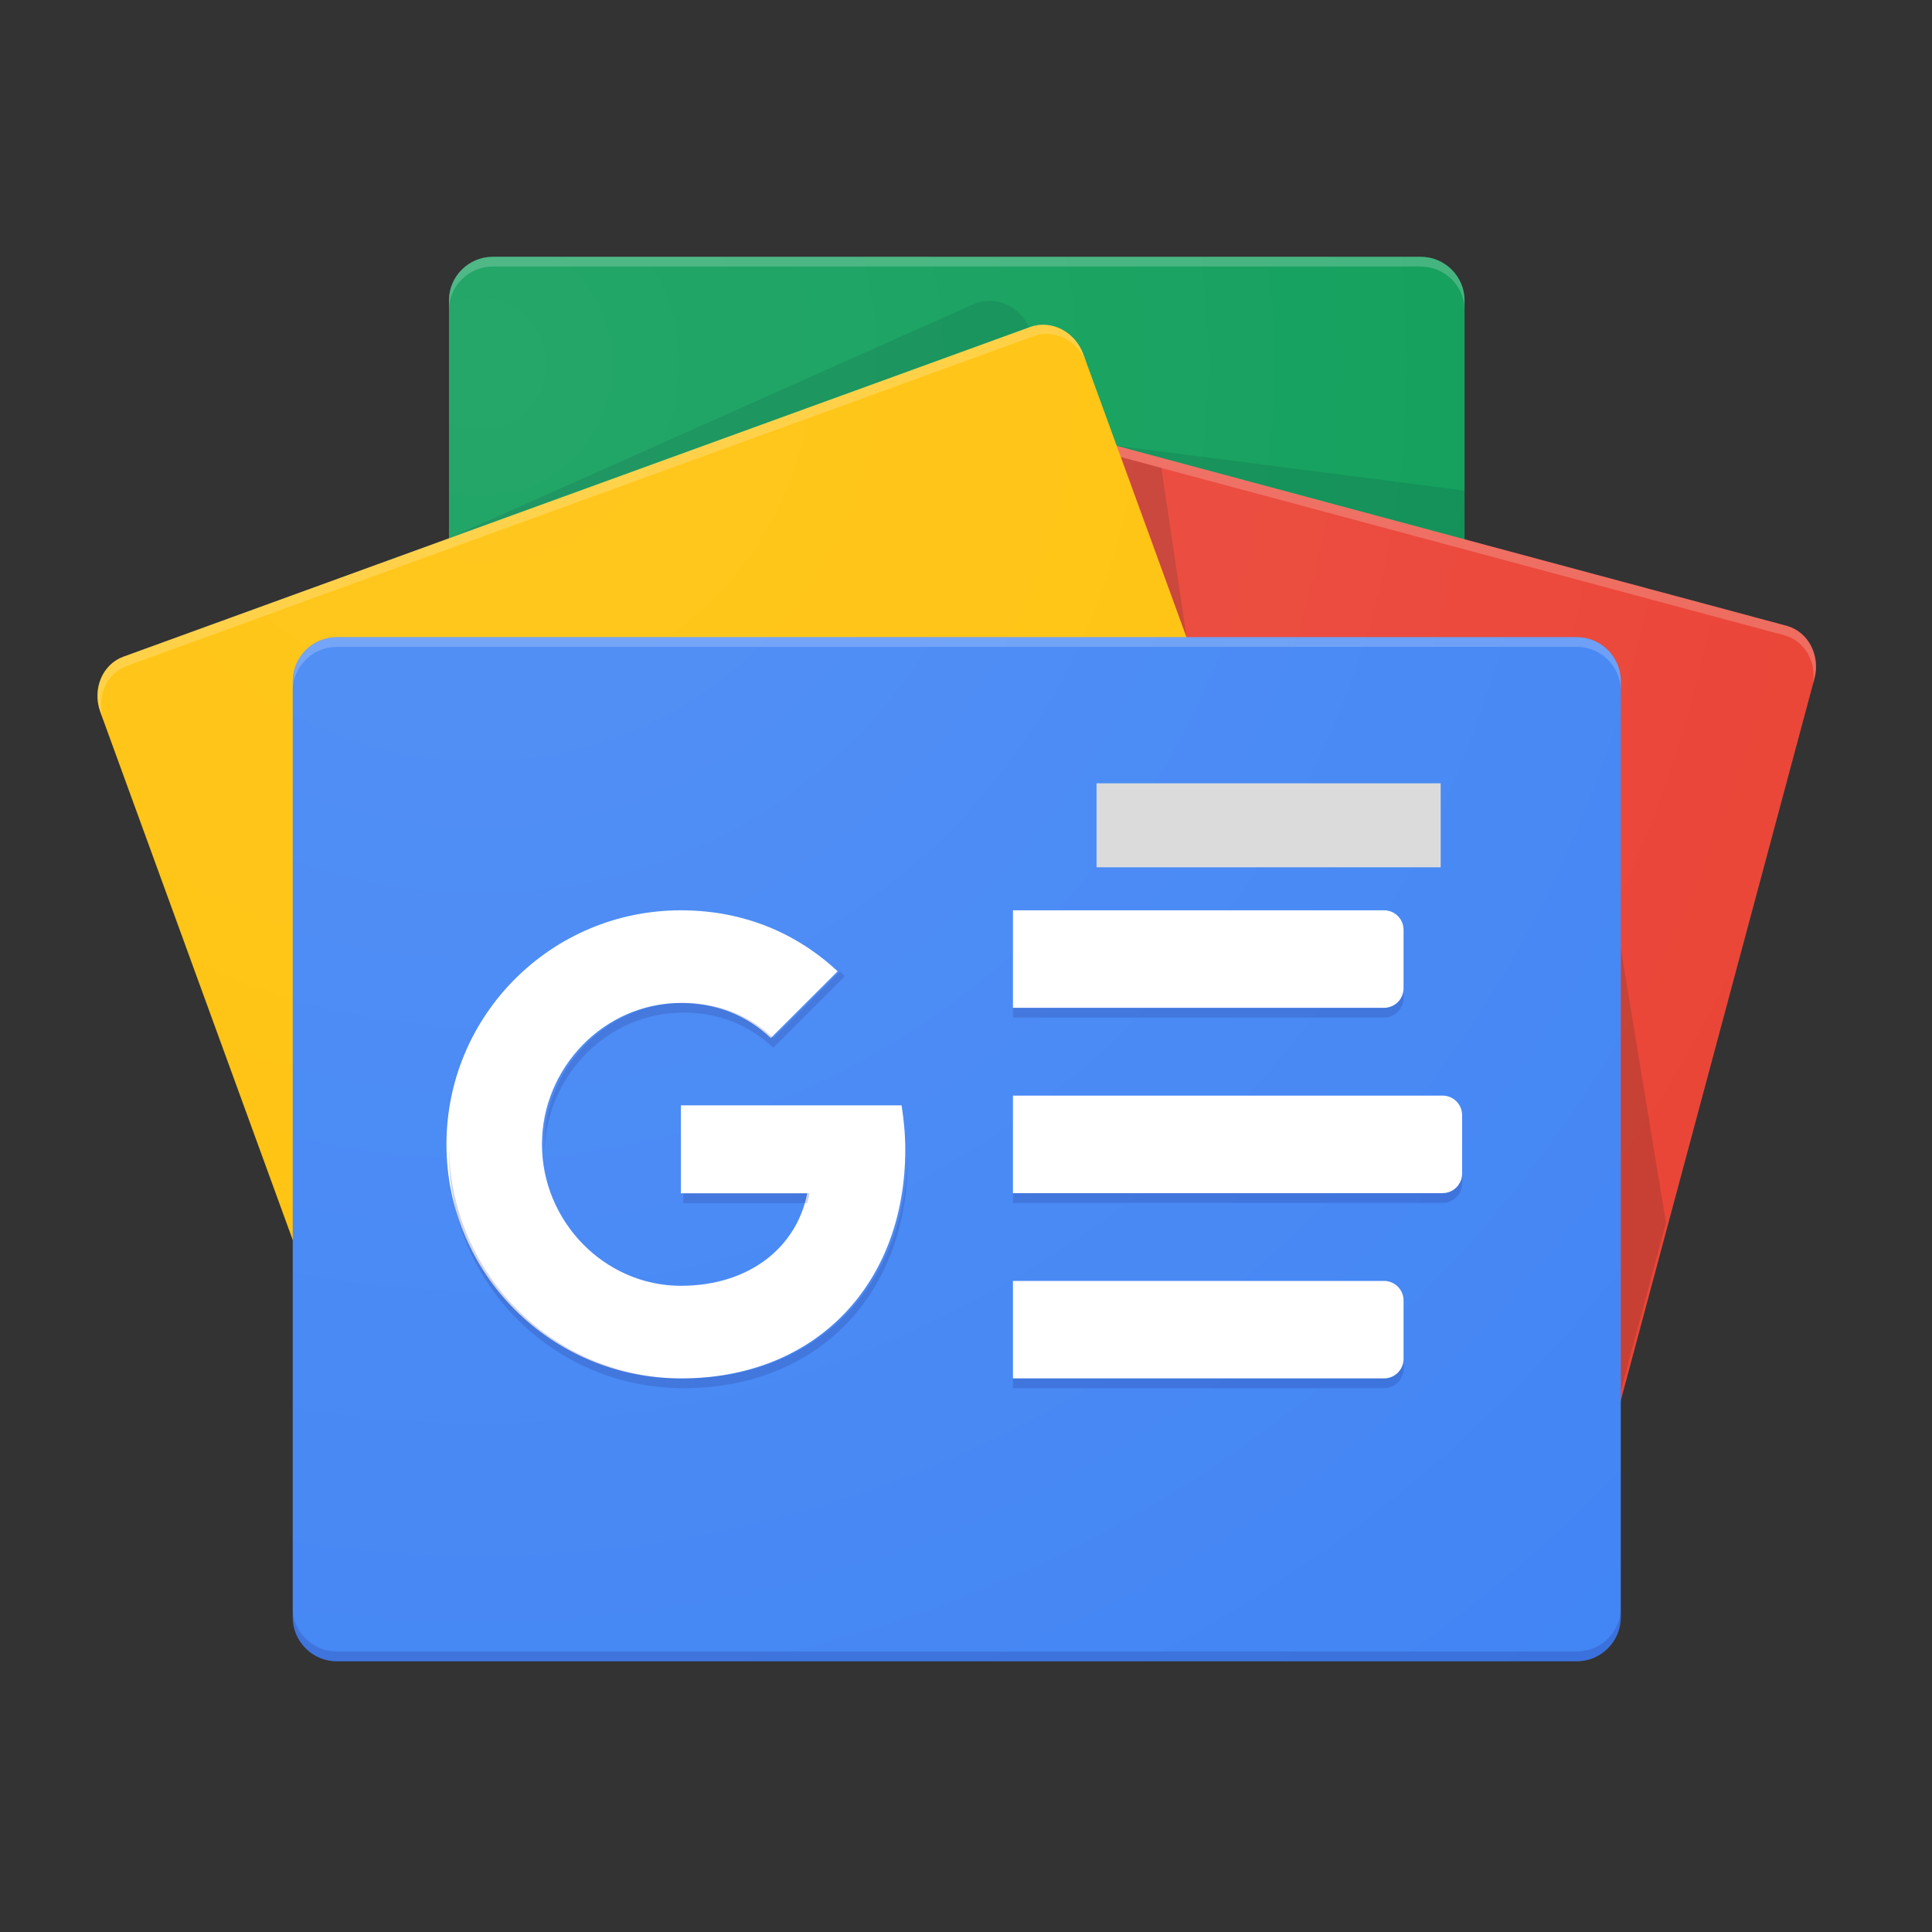 <svg width="23" height="23" viewBox="0 0 23 23" fill="none" xmlns="http://www.w3.org/2000/svg">
<rect x="0" y="0" width="23" height="23" fill="#333333" stroke="none"/>
<path d="M17.435 14.399C17.435 14.683 17.2 14.916 16.913 14.916H5.867C5.58 14.916 5.345 14.683 5.345 14.399V3.574C5.345 3.29 5.58 3.057 5.867 3.057H16.913C17.2 3.057 17.435 3.29 17.435 3.574V14.399H17.435Z" fill="#0C9D58"/>
<path opacity="0.2" d="M17.435 5.84L13.295 5.308L17.435 6.417V5.84Z" fill="#004D40"/>
<path opacity="0.2" d="M11.59 3.621L5.32 6.417L12.249 3.898V3.891C12.127 3.63 11.831 3.509 11.59 3.621V3.621Z" fill="#004D40"/>
<path opacity="0.2" d="M16.913 3.057H5.867C5.58 3.057 5.345 3.29 5.345 3.574V3.69C5.345 3.406 5.58 3.173 5.867 3.173H16.913C17.2 3.173 17.435 3.406 17.435 3.69V3.574C17.435 3.29 17.2 3.057 16.913 3.057Z" fill="white"/>
<path d="M8.025 14.067C7.95 14.345 8.099 14.628 8.356 14.697L18.587 17.445C18.844 17.514 19.115 17.343 19.19 17.064L21.6 8.08C21.674 7.802 21.526 7.519 21.269 7.45L11.037 4.702C10.781 4.633 10.51 4.804 10.435 5.082L8.025 14.067V14.067Z" fill="#EA4335"/>
<path opacity="0.2" d="M19.295 11.287L19.833 14.552L19.295 16.559V11.287Z" fill="#3E2723"/>
<path opacity="0.2" d="M13.344 5.44L13.826 5.57L14.125 7.585L13.344 5.44Z" fill="#3E2723"/>
<path opacity="0.2" d="M21.269 7.45L11.038 4.702C10.781 4.633 10.51 4.804 10.436 5.082L8.025 14.067C8.021 14.082 8.02 14.097 8.018 14.112L10.41 5.195C10.484 4.918 10.755 4.746 11.012 4.815L21.243 7.563C21.486 7.628 21.63 7.886 21.582 8.148L21.6 8.08C21.675 7.802 21.526 7.519 21.269 7.45Z" fill="white"/>
<path d="M16.083 12.96C16.182 13.231 16.058 13.526 15.808 13.617L5.012 17.541C4.762 17.632 4.477 17.485 4.379 17.215L1.194 8.474C1.096 8.204 1.219 7.909 1.469 7.818L12.265 3.893C12.515 3.802 12.8 3.949 12.898 4.22L16.083 12.96V12.96Z" fill="#FFC107"/>
<path opacity="0.2" d="M1.235 8.584C1.137 8.313 1.26 8.018 1.51 7.927L12.306 4.002C12.553 3.912 12.834 4.056 12.935 4.32L12.898 4.219C12.8 3.948 12.515 3.801 12.265 3.892L1.469 7.817C1.219 7.908 1.095 8.203 1.194 8.474L4.379 17.214C4.38 17.217 4.382 17.22 4.383 17.223L1.235 8.584Z" fill="white"/>
<path d="M19.295 19.254C19.295 19.541 19.06 19.777 18.772 19.777H4.008C3.721 19.777 3.485 19.541 3.485 19.254V8.107C3.485 7.82 3.721 7.585 4.008 7.585H18.772C19.06 7.585 19.295 7.82 19.295 8.107V19.254Z" fill="#4285F4"/>
<path d="M16.476 11.998H12.059V10.837H16.476C16.605 10.837 16.709 10.941 16.709 11.069V11.766C16.709 11.894 16.605 11.998 16.476 11.998V11.998ZM16.476 16.41H12.059V15.249H16.476C16.605 15.249 16.709 15.353 16.709 15.481V16.178C16.709 16.306 16.605 16.41 16.476 16.41ZM17.174 14.204H12.059V13.043H17.174C17.302 13.043 17.406 13.147 17.406 13.275V13.972C17.406 14.1 17.302 14.204 17.174 14.204V14.204Z" fill="white"/>
<path opacity="0.2" d="M18.772 19.661H4.008C3.721 19.661 3.485 19.426 3.485 19.139V19.255C3.485 19.542 3.721 19.777 4.008 19.777H18.772C19.06 19.777 19.295 19.542 19.295 19.255V19.139C19.295 19.426 19.06 19.661 18.772 19.661Z" fill="#1A237E"/>
<path opacity="0.2" d="M4.008 7.701H18.772C19.06 7.701 19.295 7.936 19.295 8.224V8.107C19.295 7.82 19.06 7.585 18.772 7.585H4.008C3.721 7.585 3.485 7.82 3.485 8.107V8.224C3.485 7.936 3.721 7.701 4.008 7.701V7.701Z" fill="white"/>
<path d="M8.106 13.159V14.206H9.61C9.486 14.844 8.924 15.307 8.106 15.307C7.193 15.307 6.452 14.536 6.452 13.623C6.452 12.711 7.193 11.94 8.106 11.94C8.517 11.94 8.885 12.081 9.176 12.358V12.358L9.972 11.563C9.489 11.113 8.858 10.837 8.105 10.837C6.565 10.837 5.315 12.084 5.315 13.624C5.315 15.163 6.564 16.41 8.105 16.41C9.717 16.41 10.777 15.279 10.777 13.687C10.777 13.505 10.76 13.329 10.733 13.159H8.106V13.159Z" fill="white"/>
<g opacity="0.2">
<path d="M8.135 14.206V14.322H9.611C9.622 14.284 9.632 14.245 9.639 14.206H8.135Z" fill="#1A237E"/>
<path d="M8.135 16.41C6.614 16.41 5.377 15.193 5.346 13.681C5.346 13.7 5.345 13.72 5.345 13.739C5.345 15.278 6.594 16.526 8.135 16.526C9.746 16.526 10.806 15.394 10.806 13.802C10.806 13.79 10.805 13.778 10.805 13.765C10.77 15.315 9.72 16.41 8.135 16.41ZM9.205 12.357C8.914 12.081 8.546 11.939 8.135 11.939C7.222 11.939 6.481 12.711 6.481 13.623C6.481 13.643 6.483 13.662 6.484 13.681C6.515 12.794 7.241 12.055 8.135 12.055C8.546 12.055 8.914 12.197 9.205 12.473V12.474L10.059 11.621C10.04 11.602 10.017 11.585 9.997 11.567L9.206 12.358L9.205 12.357Z" fill="#1A237E"/>
</g>
<path opacity="0.2" d="M16.709 11.882V11.766C16.709 11.894 16.605 11.998 16.476 11.998H12.059V12.114H16.476C16.605 12.114 16.709 12.01 16.709 11.882ZM16.476 16.41H12.059V16.526H16.476C16.605 16.526 16.709 16.422 16.709 16.294V16.178C16.709 16.306 16.605 16.41 16.476 16.41ZM17.174 14.204H12.059V14.32H17.174C17.302 14.32 17.406 14.216 17.406 14.088V13.972C17.406 14.1 17.302 14.204 17.174 14.204Z" fill="#1A237E"/>
<path d="M21.27 7.449L17.435 6.419V3.574C17.435 3.29 17.2 3.057 16.913 3.057H5.867C5.58 3.057 5.345 3.29 5.345 3.574V6.408L1.469 7.817C1.219 7.908 1.095 8.203 1.194 8.474L3.485 14.761V19.254C3.485 19.541 3.72 19.777 4.008 19.777H18.772C19.059 19.777 19.295 19.541 19.295 19.254V16.674L21.601 8.079C21.675 7.802 21.526 7.518 21.27 7.449V7.449Z" fill="url(#paint0_radial_1_4364)"/>
<line x1="13.054" y1="9.825" x2="17.151" y2="9.825" stroke="#DBDBDB"/>
<defs>
<radialGradient id="paint0_radial_1_4364" cx="0" cy="0" r="1" gradientUnits="userSpaceOnUse" gradientTransform="translate(5.771 4.411) scale(19.897 19.873)">
<stop stop-color="white" stop-opacity="0.1"/>
<stop offset="1" stop-color="white" stop-opacity="0"/>
</radialGradient>
</defs>
</svg>
